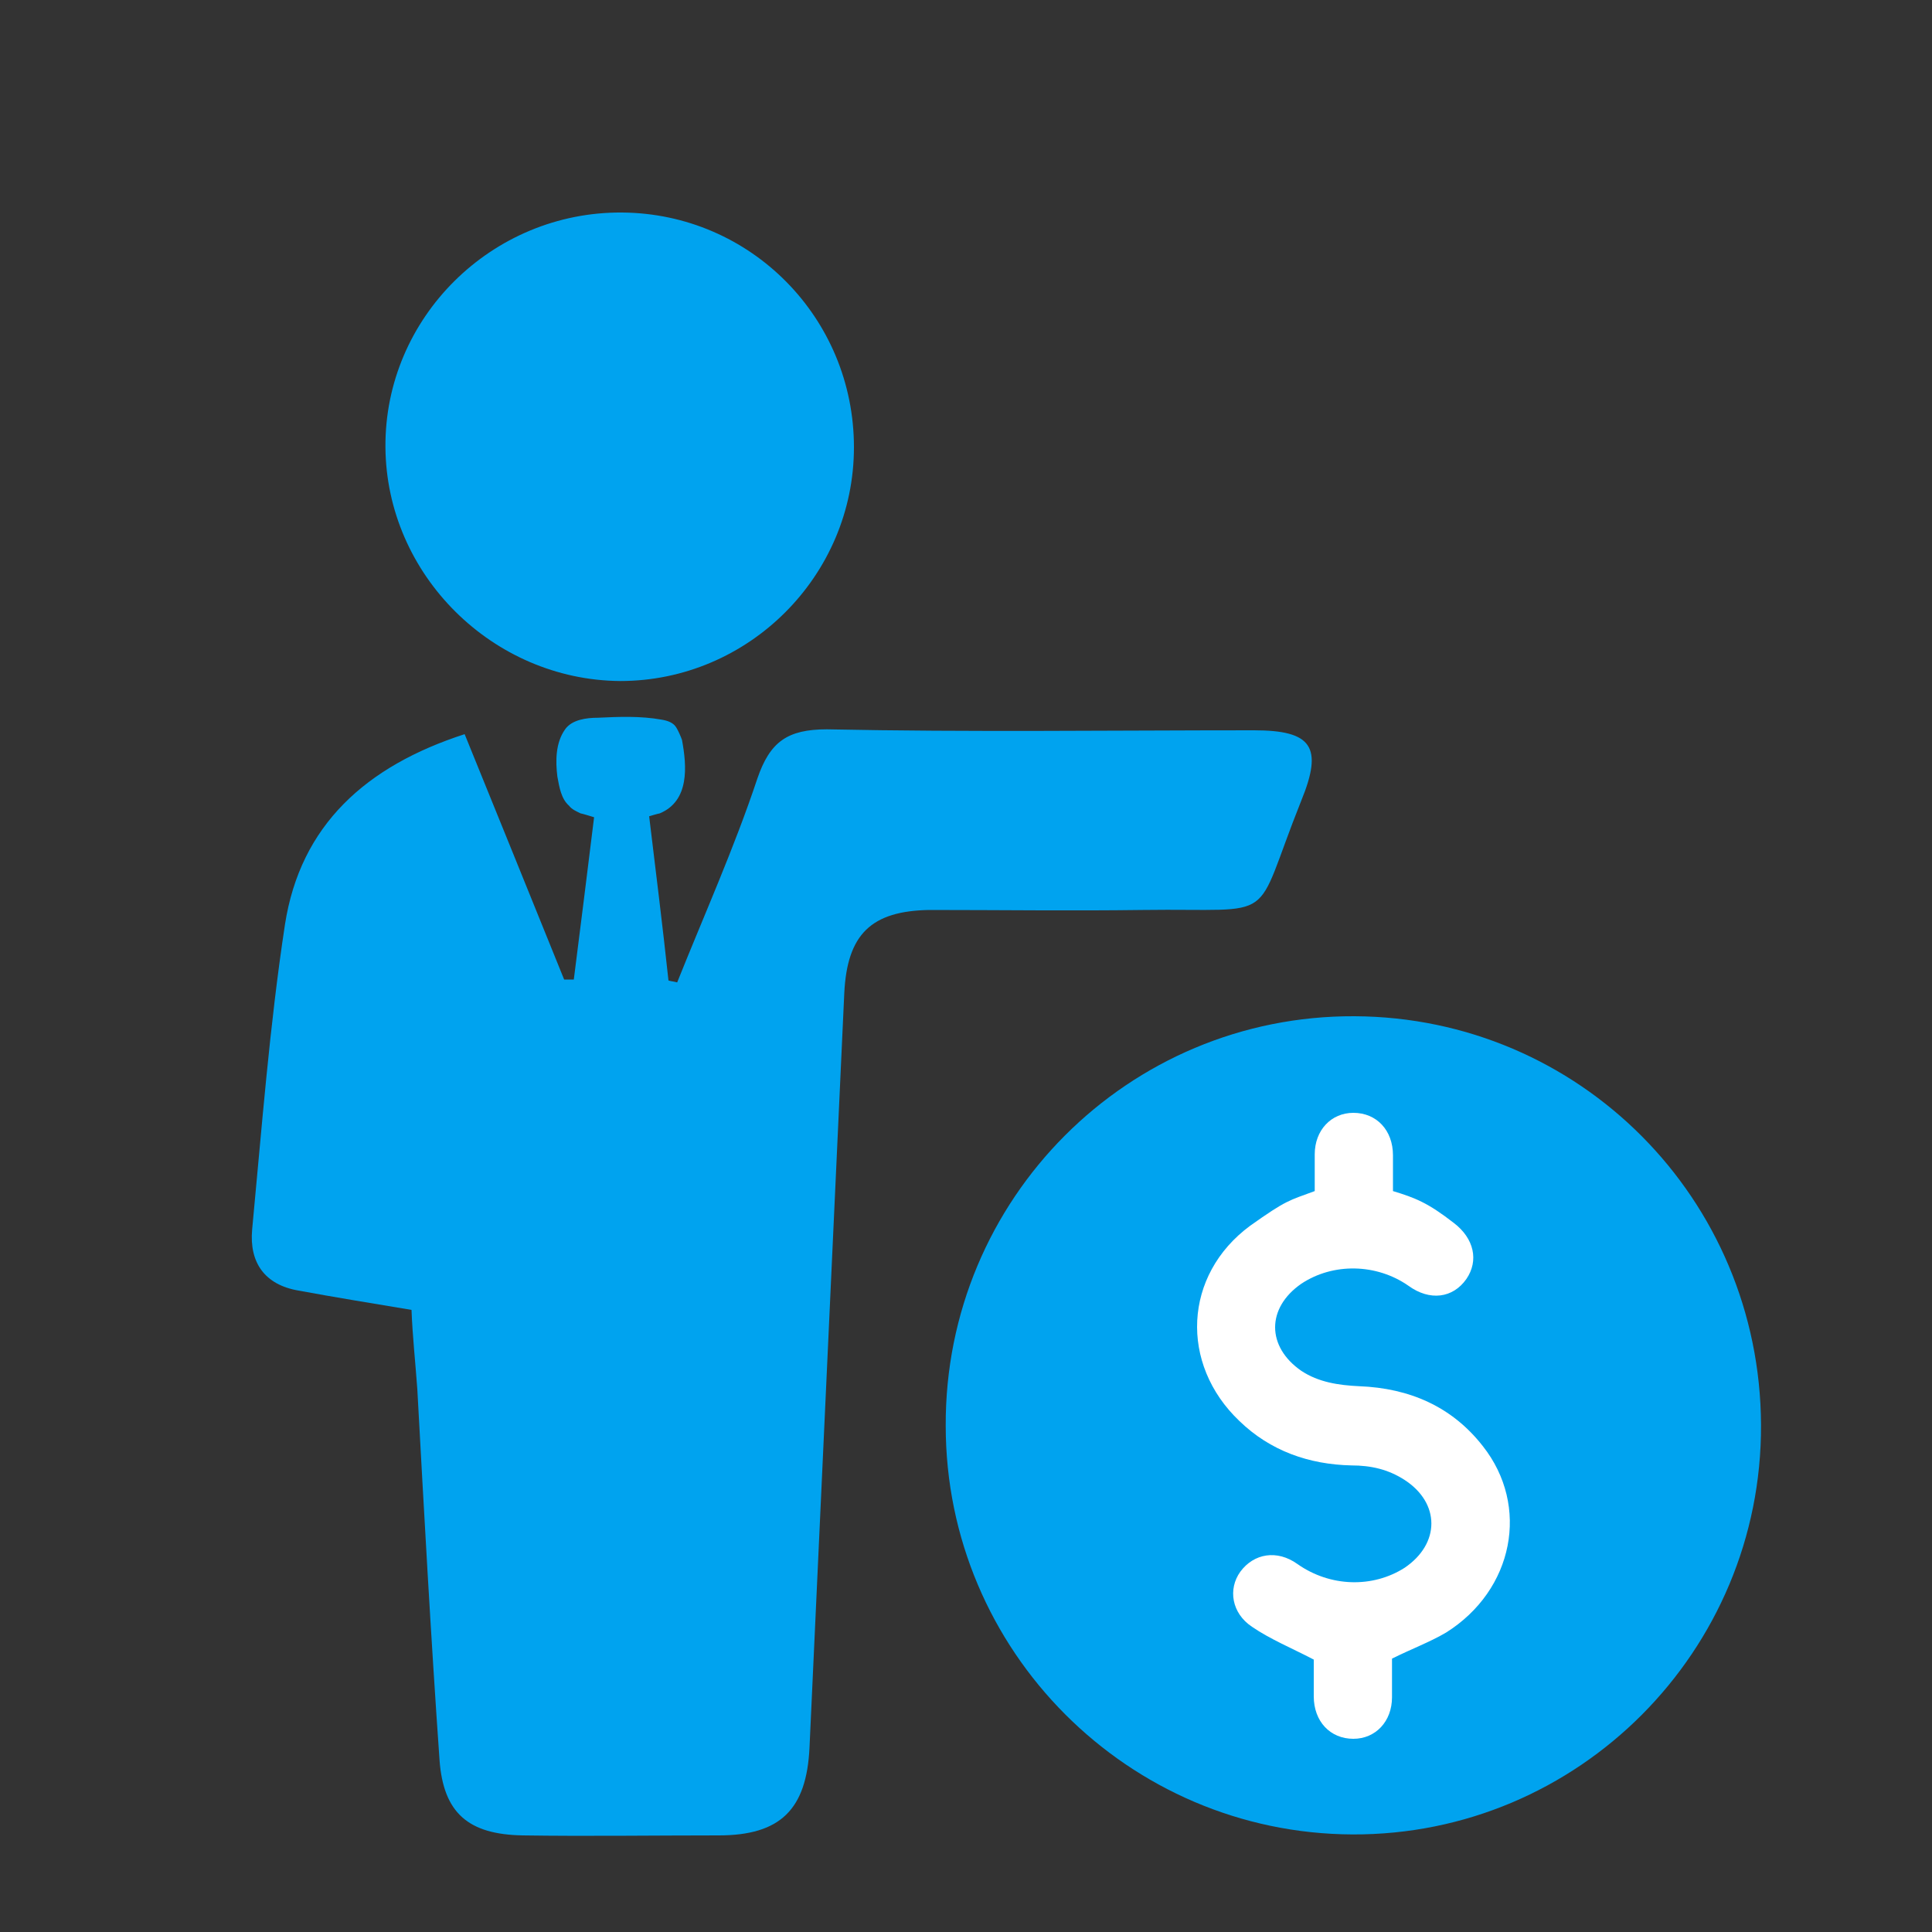 <?xml version="1.0" encoding="utf-8"?>
<!-- Generator: Adobe Illustrator 24.0.0, SVG Export Plug-In . SVG Version: 6.00 Build 0)  -->
<svg version="1.1" id="Layer_1" xmlns="http://www.w3.org/2000/svg" xmlns:xlink="http://www.w3.org/1999/xlink" x="0px" y="0px"
	 viewBox="0 0 200 200" style="enable-background:new 0 0 200 200;" xml:space="preserve">
<rect x="0" y="0" width="200" height="200" fill="#333333" stroke="none"/>
<style type="text/css">
	.st0{fill:#00A3EF;}
	.st1{fill:#18F763;}
	.st2{fill:#28292B;}
	.st3{fill:#3E94A6;}
	.st4{fill:#F91500;}
	.st5{fill:none;stroke:#00A3EF;stroke-width:9;stroke-miterlimit:10;}
	.st6{fill:none;stroke:#00A3EF;stroke-width:8;stroke-miterlimit:10;}
	.st7{fill:#005784;}
	.st8{fill:#00B4FF;}
	.st9{fill:#FFFFFF;}
</style>
<g>
	<path class="st0" d="M42.6,135.6c-4.2-0.7-7.9-1.3-11.7-2c-3.5-0.6-5.1-2.9-4.8-6.3c1-10.5,1.8-21.1,3.4-31.6
		c1.6-10.3,8.4-16.4,18.6-19.7c3.5,8.6,6.9,17,10.3,25.4c0.3,0,0.6,0,1,0c0.7-5.5,1.4-11.1,2.1-16.8c0,0-1.3-0.4-1.4-0.4
		c-0.4-0.2-0.9-0.4-1.2-0.8c-0.8-0.7-1-1.9-1.2-3c-0.2-1.6-0.2-3.5,0.8-4.9c0.7-1,2.2-1.2,3.4-1.2c2.1-0.1,4.4-0.2,6.6,0.2
		c0.6,0.1,1.2,0.3,1.5,0.8c0.2,0.3,0.5,1,0.6,1.3c0.5,2.7,0.8,6.3-2.3,7.6c-0.1,0-1.1,0.3-1.1,0.3c0.7,5.8,1.4,11.4,2,17
		c0.3,0.1,0.6,0.1,0.9,0.2c2.8-7,5.9-13.9,8.3-21.1c1.3-3.8,3.1-5.1,7.2-5.1c14.7,0.3,29.5,0.1,44.2,0.1c6,0,7.2,1.7,4.9,7.3
		c-5.2,13-2,11.1-16.4,11.3c-7.4,0.1-14.7,0-22.1,0c-6,0.1-8.5,2.5-8.8,8.6c-1.2,26-2.4,52.1-3.6,78.1c-0.3,6.4-3,9.1-9.4,9.1
		c-6.8,0-13.6,0.1-20.3,0c-5.6-0.1-8.2-2.3-8.6-7.8c-0.9-12.8-1.6-25.6-2.3-38.4C43,141,42.7,138.3,42.6,135.6z"/>
	<path class="st0" d="M88.4,46.3c0,13.3-10.9,24.2-24.2,24.2C51,70.4,40,59.5,39.9,46.3c-0.1-13.4,11-24.4,24.5-24.3
		C77.7,22.1,88.4,32.9,88.4,46.3z"/>
</g>
<path class="st0" d="M140.2,105.2c-23.4-0.1-42.4,18.9-42.3,42.4c0,23.3,18.9,42.2,42.1,42.3c23.4,0.1,42.4-19,42.3-42.4
	C182.2,124.1,163.5,105.3,140.2,105.2z"/>
<g>
	<path class="st9" d="M144.2,123.3c2.3,0.7,3.6,1.2,6.3,3.3c2.1,1.6,2.6,3.9,1.3,5.8c-1.4,2-3.8,2.3-6,0.7
		c-3.3-2.3-7.8-2.4-11.1-0.2c-3.6,2.5-3.6,6.5,0,9c1.8,1.2,3.9,1.5,6,1.6c5.2,0.2,9.6,2.1,12.8,6.2c4.9,6.2,3.2,14.9-3.8,19.3
		c-1.7,1-3.6,1.7-5.6,2.7c0,1.2,0,2.6,0,4c0,2.5-1.7,4.3-4,4.3c-2.4,0-4.1-1.8-4.1-4.4c0-1.4,0-2.8,0-3.8c-2.3-1.2-4.5-2.1-6.4-3.4
		c-2.1-1.4-2.5-3.9-1.2-5.7c1.4-1.9,3.8-2.3,5.9-0.8c3.4,2.4,7.8,2.5,11.1,0.4c3.7-2.5,3.7-6.7,0-9.1c-1.7-1.1-3.5-1.5-5.5-1.5
		c-4.4-0.1-8.4-1.5-11.6-4.6c-6.2-5.9-5.8-15.1,1.1-20.2c3.8-2.7,4-2.6,6.7-3.6c0-1,0-2.4,0-3.8c0-2.5,1.7-4.3,4-4.3
		c2.4,0,4.1,1.8,4.1,4.4C144.2,120.8,144.2,122.2,144.2,123.3z"/>
</g>
</svg>
